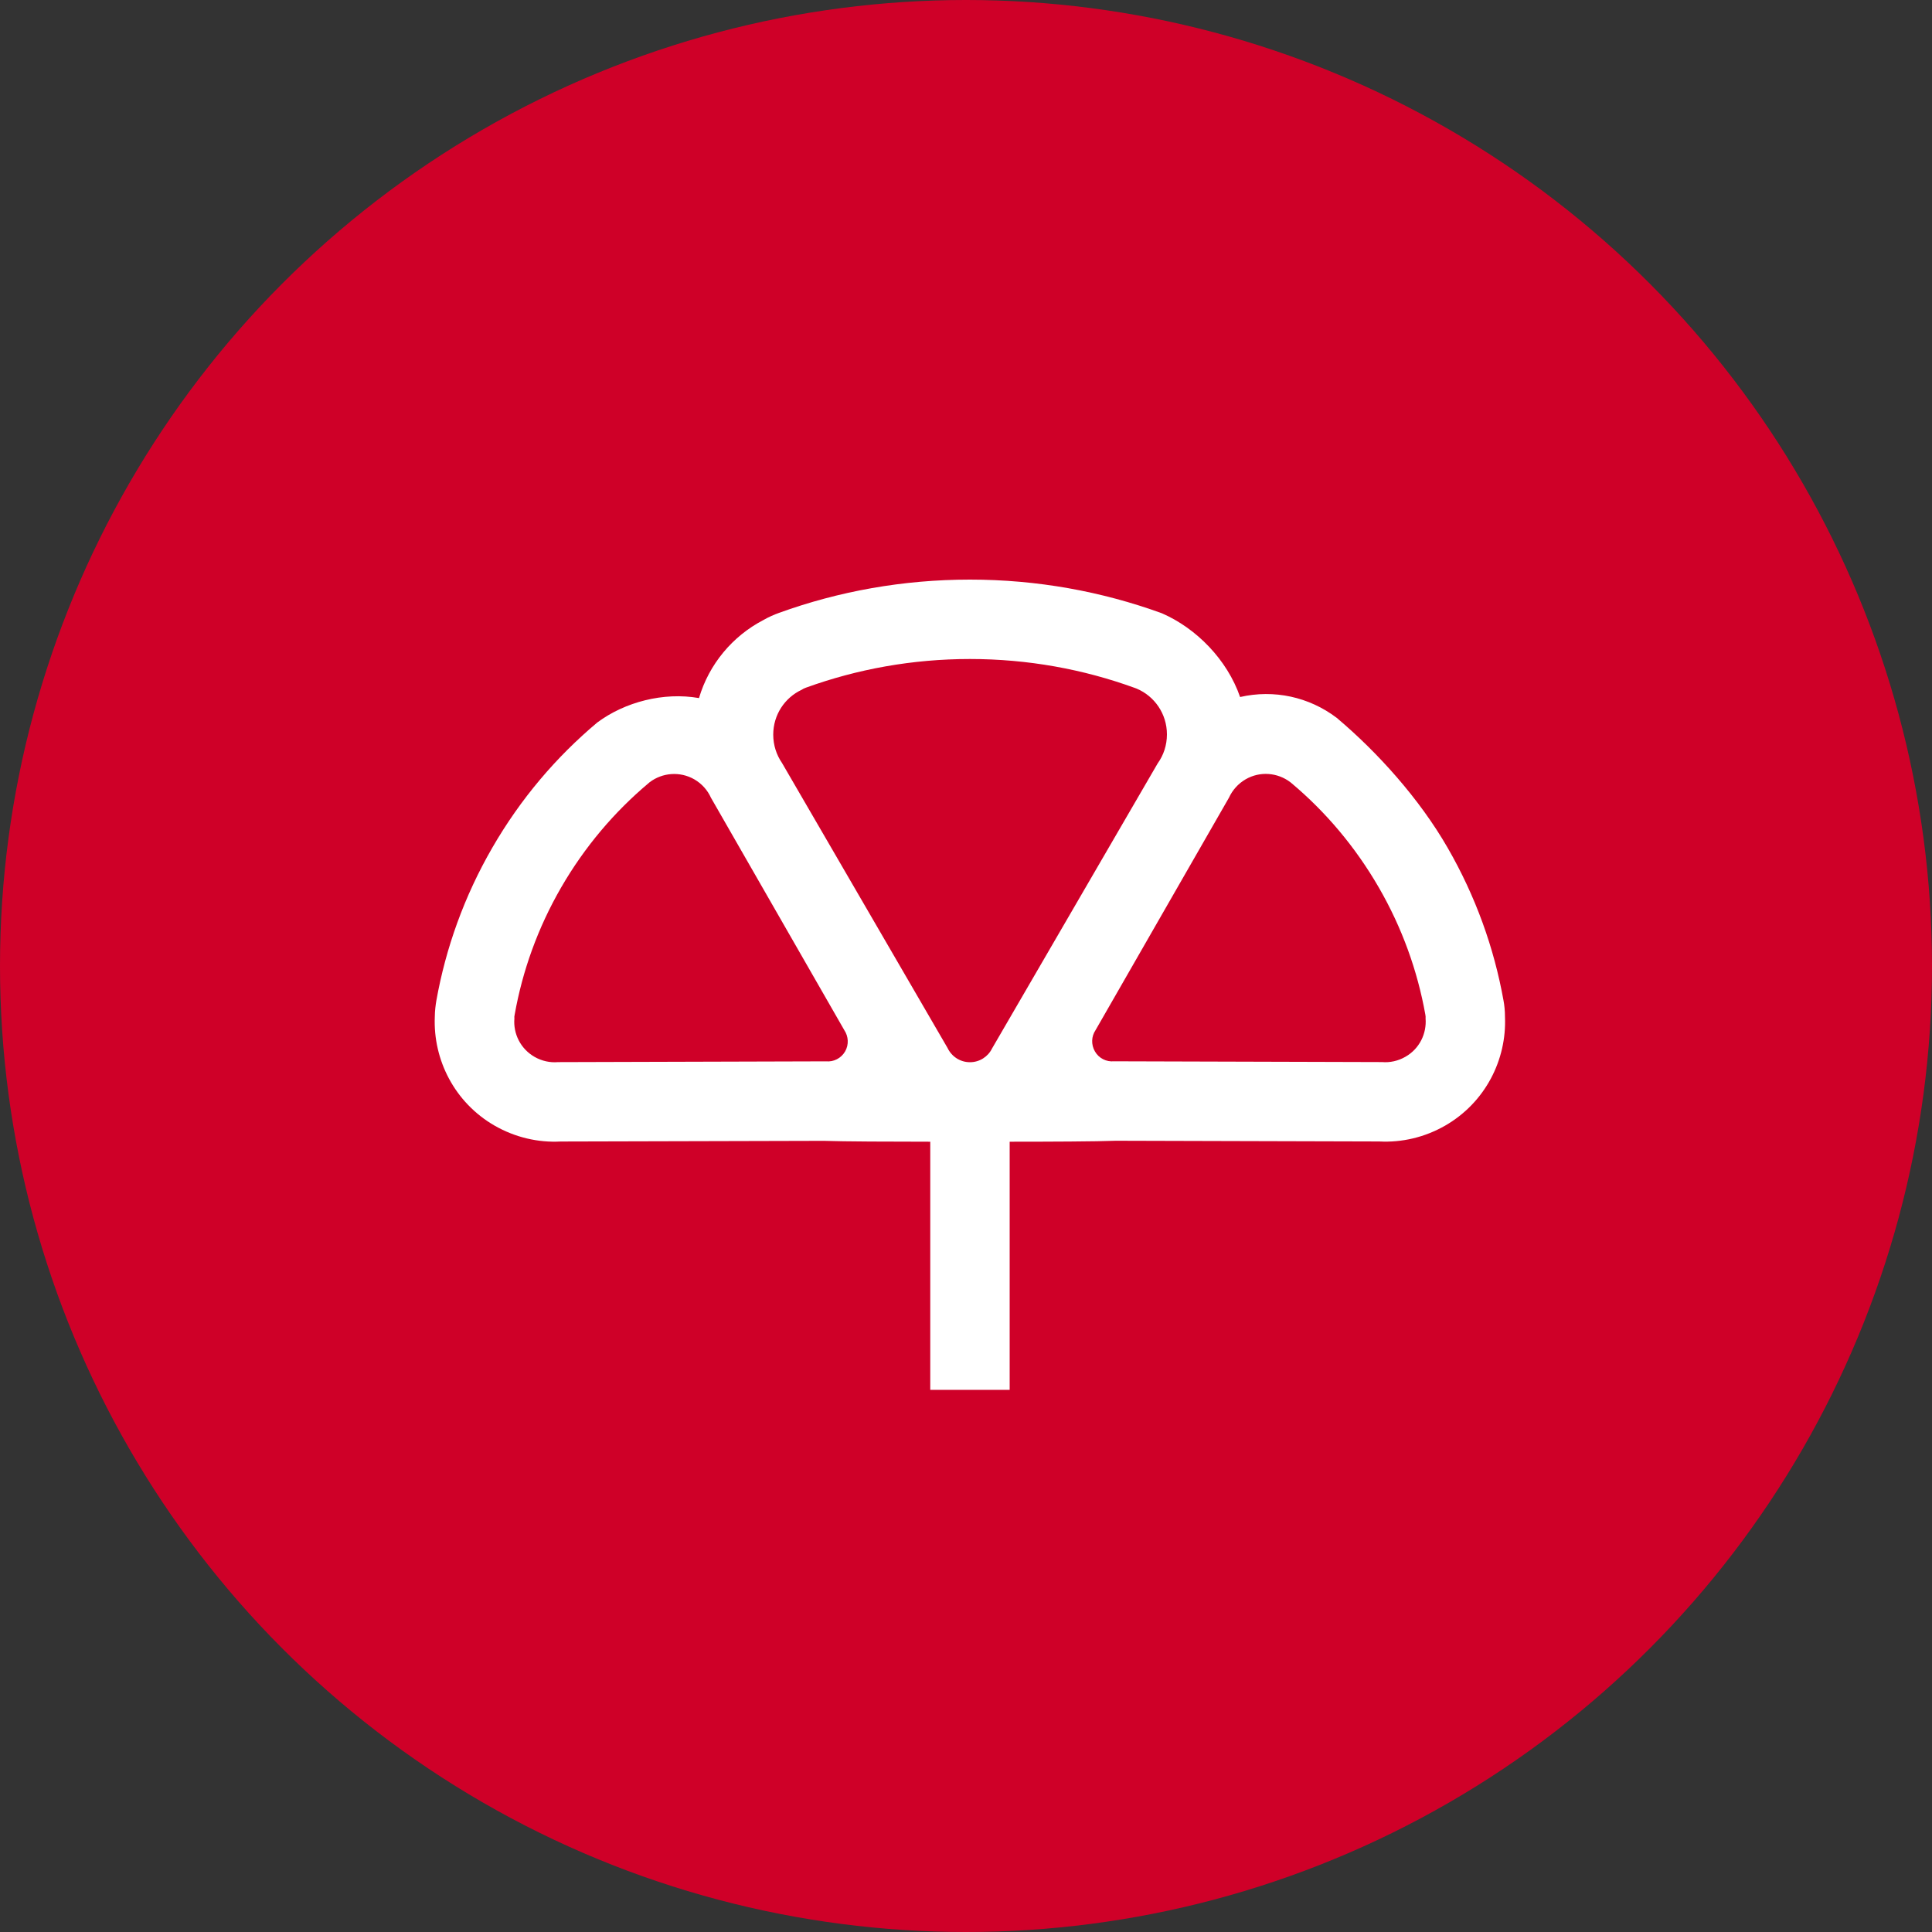 <?xml version="1.0" encoding="UTF-8"?>
<svg width="40px" height="40px" viewBox="0 0 40 40" version="1.1" xmlns="http://www.w3.org/2000/svg" xmlns:xlink="http://www.w3.org/1999/xlink">
    <rect x="0" y="0" width="40" height="40" fill="#333333" stroke="none"/>
    <!-- Generator: Sketch 55.2 (78181) - https://sketchapp.com -->
    <title>Elements/Carrier Logo/Small / Mapfre</title>
    <desc>Created with Sketch.</desc>
    <g id="Elements/Carrier-Logo/Small-/-Mapfre" stroke="none" stroke-width="1" fill="none" fill-rule="evenodd">
        <circle id="Mask" fill="#CF0028" fill-rule="nonzero" cx="20" cy="20" r="20"></circle>
        <path d="M20.904,23.638 L20.904,28.775 L19.26,28.775 L19.26,23.638 C18.474,23.638 17.448,23.634 17.06,23.62 L11.605,23.634 C11.144,23.658 10.669,23.551 10.24,23.305 C9.412,22.828 8.966,21.943 9.002,21.055 C9.003,20.924 9.019,20.809 9.034,20.718 C9.228,19.631 9.61,18.559 10.192,17.552 C10.776,16.54 11.517,15.67 12.368,14.957 C12.938,14.534 13.737,14.324 14.472,14.453 C14.679,13.751 15.166,13.171 15.8,12.84 C15.921,12.77 16.033,12.724 16.126,12.69 C17.362,12.242 18.696,12 20.08,12 C21.474,12 22.812,12.245 24.055,12.697 C24.77,13.008 25.407,13.657 25.675,14.431 C26.376,14.27 27.102,14.428 27.674,14.861 C28.522,15.575 29.388,16.538 29.971,17.551 C30.552,18.558 30.934,19.628 31.129,20.717 C31.146,20.808 31.159,20.923 31.159,21.054 C31.196,21.942 30.751,22.826 29.922,23.304 C29.493,23.55 29.019,23.657 28.557,23.633 L23.103,23.618 C22.714,23.634 21.691,23.638 20.904,23.638 L20.904,23.638 Z M26.739,16.214 C27.445,16.807 28.059,17.531 28.546,18.373 C29.031,19.212 29.348,20.102 29.51,21.005 C29.517,21.037 29.517,21.064 29.515,21.085 C29.54,21.398 29.39,21.712 29.1,21.878 C28.947,21.967 28.776,22.003 28.612,21.989 L23.062,21.973 C22.908,21.988 22.75,21.911 22.669,21.768 C22.587,21.626 22.596,21.456 22.681,21.33 L25.444,16.516 C25.515,16.361 25.632,16.226 25.789,16.135 C26.089,15.961 26.452,15.996 26.713,16.193 C26.72,16.2 26.73,16.207 26.739,16.214 L26.739,16.214 Z M13.452,16.194 C13.712,15.997 14.076,15.964 14.376,16.136 C14.534,16.228 14.65,16.362 14.72,16.517 L17.482,21.331 C17.566,21.457 17.578,21.628 17.497,21.769 C17.414,21.912 17.257,21.989 17.102,21.974 L11.553,21.99 C11.388,22.004 11.218,21.968 11.065,21.88 C10.776,21.713 10.623,21.4 10.65,21.086 C10.647,21.064 10.648,21.038 10.656,21.006 C10.816,20.104 11.133,19.213 11.618,18.374 C12.105,17.532 12.721,16.808 13.426,16.216 C13.435,16.207 13.443,16.2 13.452,16.194 L13.452,16.194 Z M23.533,14.257 C23.904,14.413 24.16,14.78 24.16,15.205 C24.16,15.43 24.09,15.636 23.968,15.806 L20.539,21.708 C20.456,21.877 20.282,21.992 20.082,21.992 C19.876,21.992 19.7,21.871 19.618,21.697 L16.191,15.797 C16.076,15.63 16.009,15.427 16.009,15.21 C16.009,14.798 16.249,14.444 16.598,14.281 C16.621,14.264 16.65,14.251 16.687,14.237 C17.748,13.853 18.89,13.644 20.082,13.644 C21.279,13.644 22.429,13.855 23.493,14.242 C23.506,14.246 23.521,14.252 23.533,14.257 L23.533,14.257 Z" id="path20" fill="#FFFFFF"></path>
    </g>
</svg>